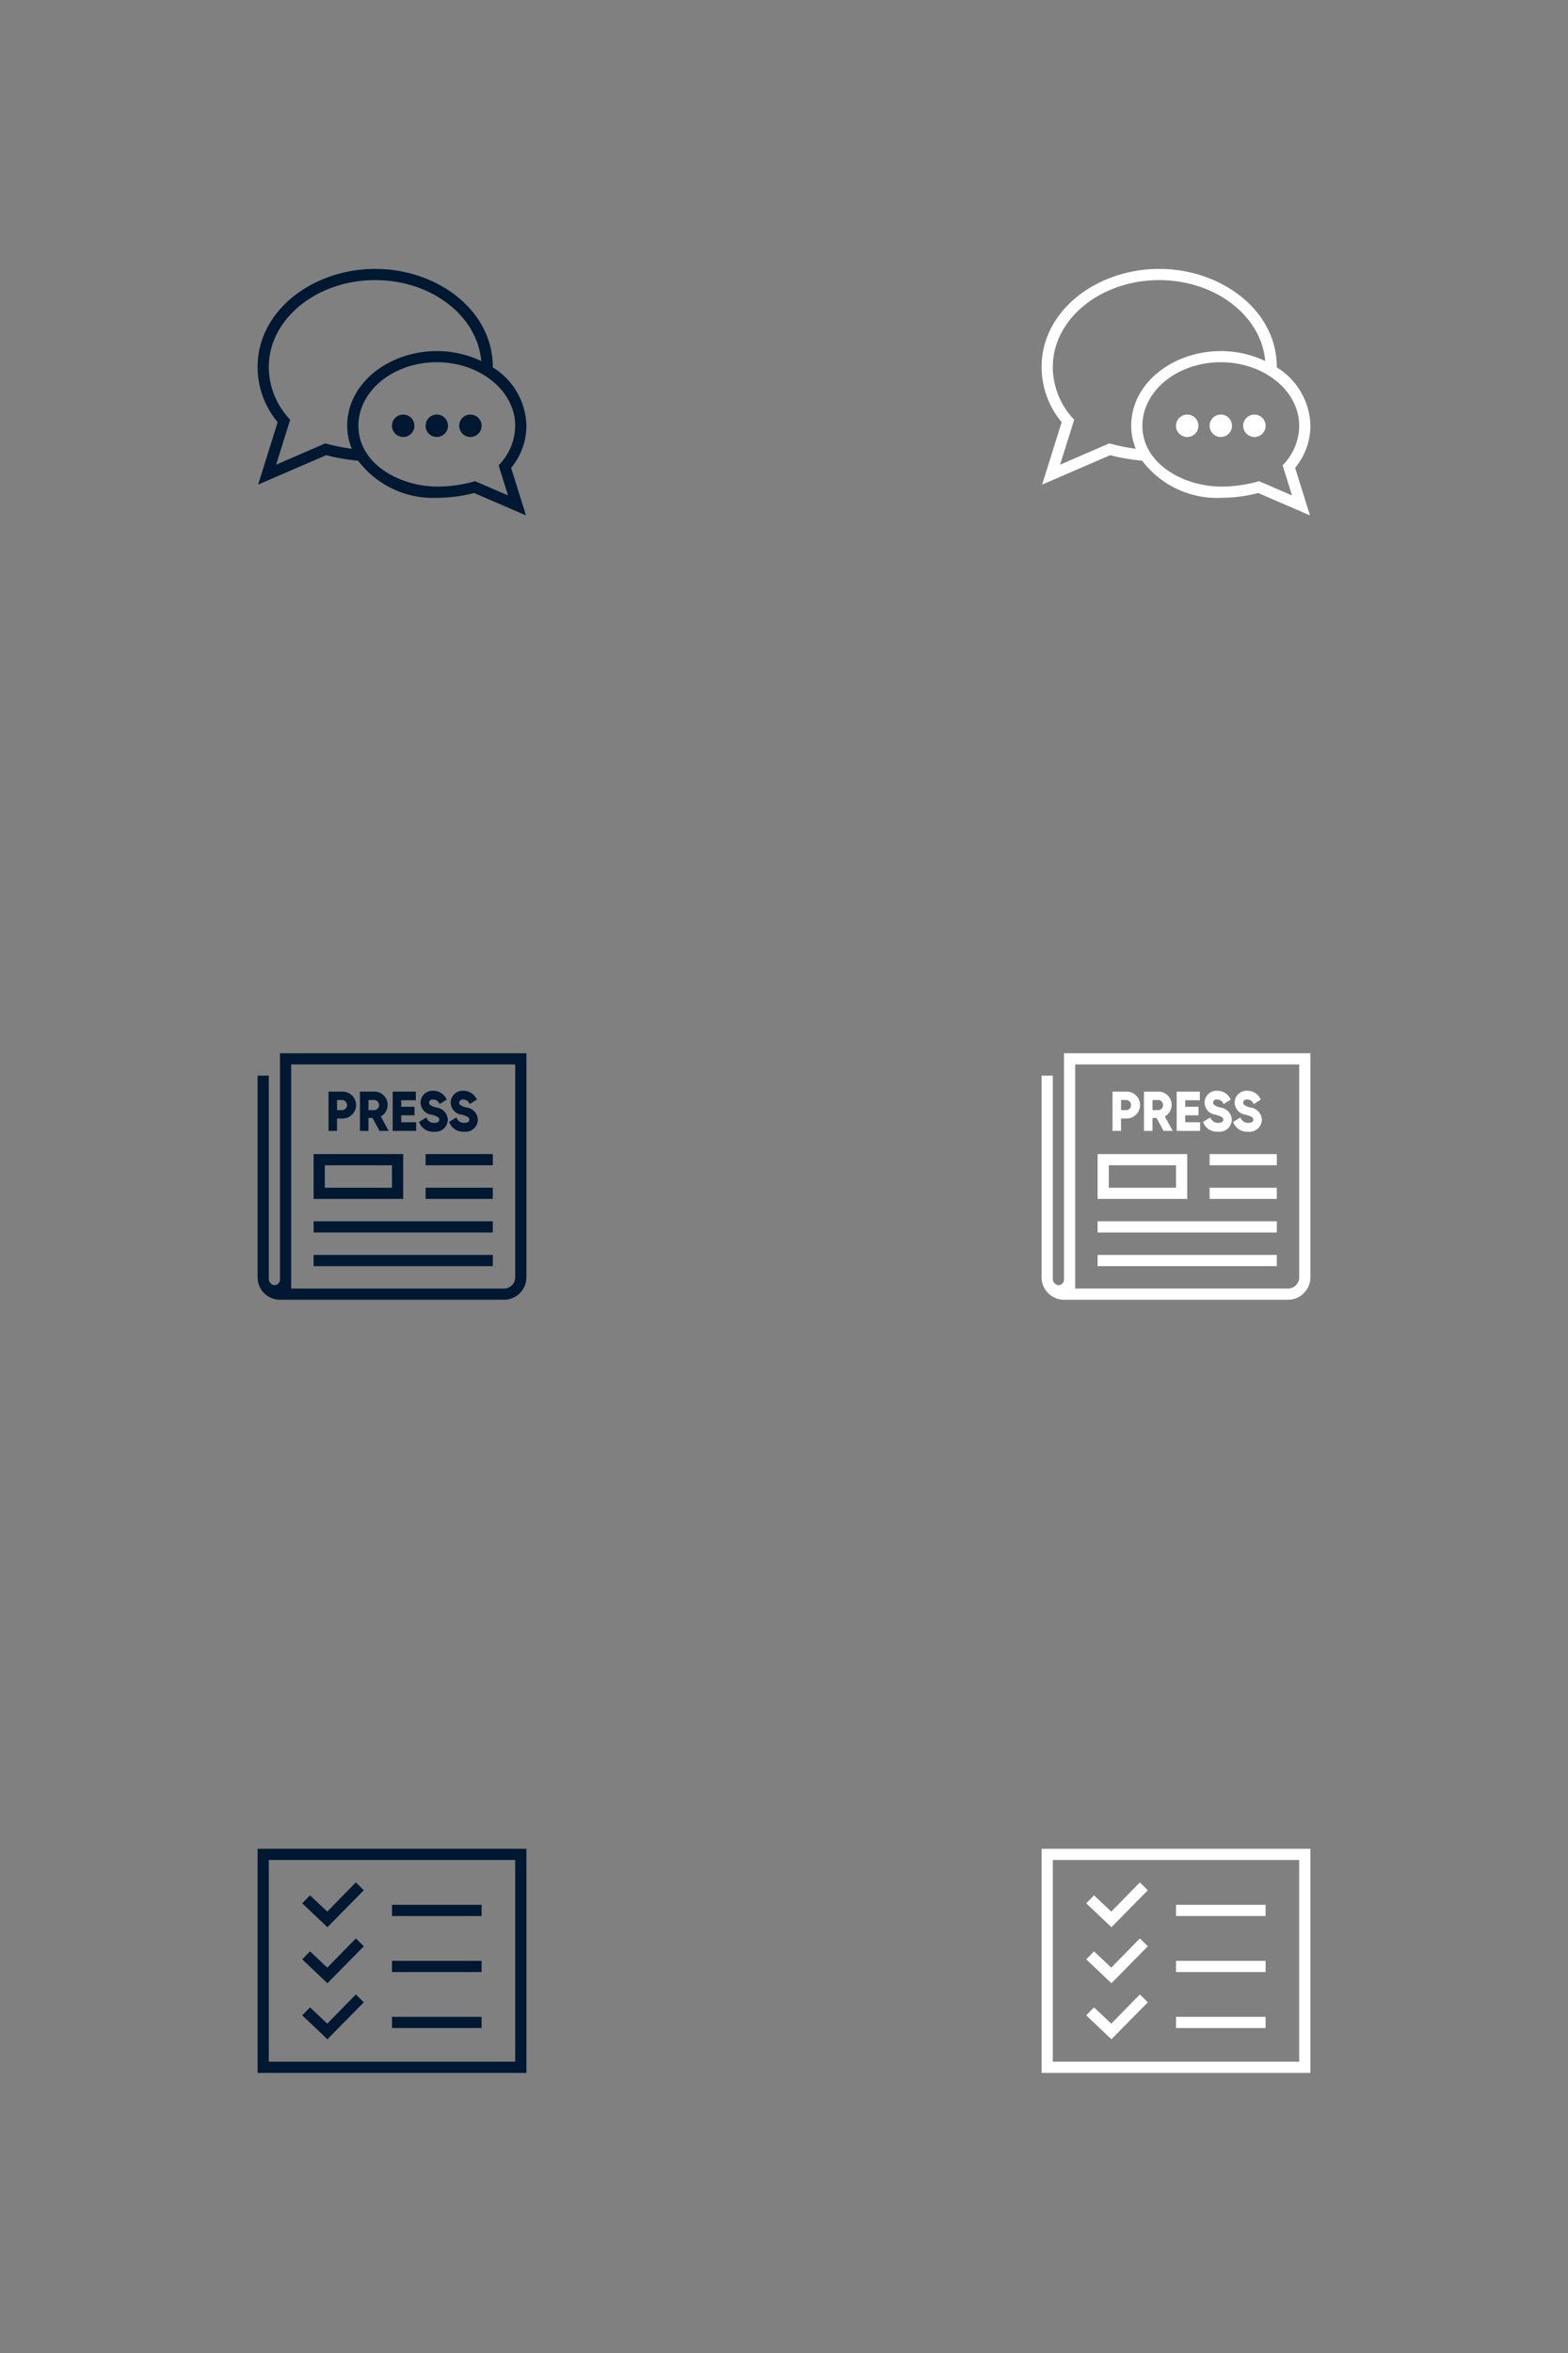 <svg xmlns="http://www.w3.org/2000/svg" width="140" height="210" viewBox="0 0 140 210">
  <rect x="0" y="0" width="140" height="210" fill="#808080" stroke="none"/>
  <defs>
    <style>
      .cls-1 {
        fill: #001831;
      }

      .cls-1, .cls-2 {
        fill-rule: evenodd;
      }

      .cls-2 {
        fill: #fff;
      }
    </style>
  </defs>
  <path id="icon_faq" class="cls-1" d="M32.484,178.7l-0.711-.7-2.552,2.607-1.539-1.452-0.7.709L29.234,182Zm0-5-0.711-.7-2.552,2.607-1.539-1.452-0.7.709L29.234,177Zm0-5-0.711-.7-2.552,2.607-1.539-1.452-0.7.709L29.234,172ZM43,180H35v1h8v-1Zm0-5H35v1h8v-1Zm0-5H35v1h8v-1Zm4-5H23v20H47V165Zm-1,19H24V166H46v18Z"/>
  <path id="icon_guide" class="cls-1" d="M45,116H25a2,2,0,0,1-2-2V96h1v18.093a0.574,0.574,0,0,0,.508.608A0.509,0.509,0,0,0,25,114.144V94H47v20A2,2,0,0,1,45,116Zm1-21H26v20H45a1,1,0,0,0,1-1V95Zm-2,17v1H28v-1H44Zm0-3v1H28v-1H44Zm0-3v1H38v-1h6Zm-8,1H28v-4h8v4Zm-1-3H29v2h6v-2Zm9-1v1H38v-1h6Zm-5.254-2a1.093,1.093,0,0,0,1.236-1.077,1.154,1.154,0,0,0-1.07-1.087c-0.518-.165-0.6-0.275-0.6-0.436a0.3,0.3,0,0,1,.357-0.266,0.584,0.584,0,0,1,.575.406l0.642-.4a1.286,1.286,0,0,0-1.217-.791,1.063,1.063,0,0,0-1.117,1.067,1.106,1.106,0,0,0,.979,1.067c0.5,0.145.689,0.23,0.689,0.446,0,0.135-.09.285-0.452,0.285a0.7,0.7,0,0,1-.7-0.485l-0.656.4A1.31,1.31,0,0,0,38.746,101Zm2.686,0a1.094,1.094,0,0,0,1.236-1.077,1.154,1.154,0,0,0-1.07-1.087C41.08,98.671,41,98.561,41,98.4a0.3,0.3,0,0,1,.357-0.266,0.584,0.584,0,0,1,.575.406l0.642-.4a1.286,1.286,0,0,0-1.217-.791,1.063,1.063,0,0,0-1.117,1.067,1.106,1.106,0,0,0,.979,1.067c0.5,0.145.689,0.23,0.689,0.446,0,0.135-.09.285-0.452,0.285a0.7,0.7,0,0,1-.7-0.485l-0.656.4A1.31,1.31,0,0,0,41.432,101Zm-11.34-.07H29.332V97.424h1.26a1.2,1.2,0,0,1,0,2.4h-0.5v1.1Zm7.037-2.735H35.822v0.581H37.01v0.761H35.822v0.621h1.331v0.772H35.061V97.424h2.068v0.771ZM32.9,100.93H32.137V97.424h1.331A1.183,1.183,0,0,1,34,99.642L34.7,100.93H33.887l-0.628-1.153H32.9v1.153Zm-2.306-2.755h-0.5v0.9h0.5A0.454,0.454,0,0,0,30.592,98.175Zm2.877,0H32.9v0.9h0.571A0.457,0.457,0,0,0,33.468,98.175Z"/>
  <path id="icon_customer" class="cls-1" d="M43,38a1,1,0,1,1-1-1,1,1,0,0,1,1,1m-3,0a1,1,0,1,1-1-1,1,1,0,0,1,1,1m-3,0a1,1,0,1,1-1-1,1,1,0,0,1,1,1m5.415,4.946a12.469,12.469,0,0,1-3.324.482C35.626,43.428,32,41.363,32,38c0-3.128,3.14-5.672,7-5.672,3.844,0,7,2.542,7,5.672a5.063,5.063,0,0,1-1.481,3.527l0.839,2.686ZM29.042,39.571l-4.389,1.9,1.256-4.012A6.836,6.836,0,0,1,24,32.756C24,28.479,28.262,25,33.5,25c5.018,0,9.128,3.194,9.467,7.222A9.266,9.266,0,0,0,39,31.333c-4.2,0-8,2.8-8,6.672a5.418,5.418,0,0,0,.411,2.049,17.824,17.824,0,0,1-2.369-.483M47,38a6.264,6.264,0,0,0-3-5.21c0-.013,0-0.026,0-0.039C44,27.67,39.012,24,33.5,24,27.954,24,23,27.7,23,32.756a7.71,7.71,0,0,0,1.791,4.922L23.047,43.25l6.078-2.625a17.647,17.647,0,0,0,2.85.489,8.384,8.384,0,0,0,7.116,3.314A12.992,12.992,0,0,0,42.333,44l4.631,2-1.328-4.245A5.885,5.885,0,0,0,47,38"/>
  <path id="icon_faq_on" class="cls-2" d="M102.484,178.7l-0.711-.7-2.552,2.607-1.539-1.452-0.7.709L99.234,182Zm0-5-0.711-.7-2.552,2.607-1.539-1.452-0.7.709L99.234,177Zm0-5-0.711-.7-2.552,2.607-1.539-1.452-0.7.709L99.234,172ZM113,180h-8v1h8v-1Zm0-5h-8v1h8v-1Zm0-5h-8v1h8v-1Zm4-5H93v20h24V165Zm-1,19H94V166h22v18Z"/>
  <path id="icon_guide_on" class="cls-2" d="M115,116H95a2,2,0,0,1-2-2V96h1v18.093a0.574,0.574,0,0,0,.508.608A0.509,0.509,0,0,0,95,114.144V94h22v20A2,2,0,0,1,115,116Zm1-21H96v20h19a1,1,0,0,0,1-1V95Zm-2,17v1H98v-1h16Zm0-3v1H98v-1h16Zm0-3v1h-6v-1h6Zm-8,1H98v-4h8v4Zm-1-3H99v2h6v-2Zm9-1v1h-6v-1h6Zm-5.254-2a1.094,1.094,0,0,0,1.236-1.077,1.155,1.155,0,0,0-1.07-1.087c-0.518-.165-0.6-0.275-0.6-0.436a0.3,0.3,0,0,1,.357-0.266,0.584,0.584,0,0,1,.575.406l0.642-.4a1.287,1.287,0,0,0-1.217-.791,1.064,1.064,0,0,0-1.118,1.067,1.106,1.106,0,0,0,.98,1.067c0.5,0.145.689,0.23,0.689,0.446,0,0.135-.09.285-0.452,0.285a0.7,0.7,0,0,1-.7-0.485l-0.657.4A1.311,1.311,0,0,0,108.746,101Zm2.686,0a1.093,1.093,0,0,0,1.236-1.077,1.155,1.155,0,0,0-1.07-1.087c-0.518-.165-0.6-0.275-0.6-0.436a0.3,0.3,0,0,1,.357-0.266,0.584,0.584,0,0,1,.575.406l0.642-.4a1.285,1.285,0,0,0-1.217-.791,1.063,1.063,0,0,0-1.117,1.067,1.106,1.106,0,0,0,.979,1.067c0.5,0.145.69,0.23,0.69,0.446,0,0.135-.091.285-0.452,0.285a0.7,0.7,0,0,1-.7-0.485l-0.656.4A1.309,1.309,0,0,0,111.432,101Zm-11.34-.07h-0.76V97.424h1.26a1.2,1.2,0,0,1,0,2.4h-0.5v1.1Zm7.037-2.735h-1.307v0.581h1.188v0.761h-1.188v0.621h1.331v0.772h-2.092V97.424h2.068v0.771ZM102.9,100.93h-0.761V97.424h1.331A1.183,1.183,0,0,1,104,99.642l0.708,1.288h-0.818l-0.627-1.153H102.9v1.153Zm-2.306-2.755h-0.5v0.9h0.5A0.454,0.454,0,0,0,100.592,98.175Zm2.876,0H102.9v0.9h0.57A0.457,0.457,0,0,0,103.468,98.175Z"/>
  <path id="icon_customer_on" class="cls-2" d="M113,38a1,1,0,1,1-1-1,1,1,0,0,1,1,1m-3,0a1,1,0,1,1-1-1,1,1,0,0,1,1,1m-3,0a1,1,0,1,1-1-1,1,1,0,0,1,1,1m5.415,4.946a12.47,12.47,0,0,1-3.324.482C105.626,43.428,102,41.363,102,38c0-3.128,3.14-5.672,7-5.672,3.844,0,7,2.542,7,5.672a5.063,5.063,0,0,1-1.481,3.527l0.839,2.686ZM99.042,39.571l-4.389,1.9,1.256-4.012A6.836,6.836,0,0,1,94,32.756C94,28.479,98.262,25,103.5,25c5.018,0,9.128,3.194,9.467,7.222A9.266,9.266,0,0,0,109,31.333c-4.2,0-8,2.8-8,6.672a5.418,5.418,0,0,0,.411,2.049,17.822,17.822,0,0,1-2.369-.483M117,38a6.264,6.264,0,0,0-3-5.21c0-.013,0-0.026,0-0.039C114,27.67,109.012,24,103.5,24,97.954,24,93,27.7,93,32.756a7.71,7.71,0,0,0,1.791,4.922L93.047,43.25l6.078-2.625a17.648,17.648,0,0,0,2.85.489,8.384,8.384,0,0,0,7.116,3.314A12.991,12.991,0,0,0,112.333,44l4.631,2-1.328-4.245A5.886,5.886,0,0,0,117,38"/>
</svg>

